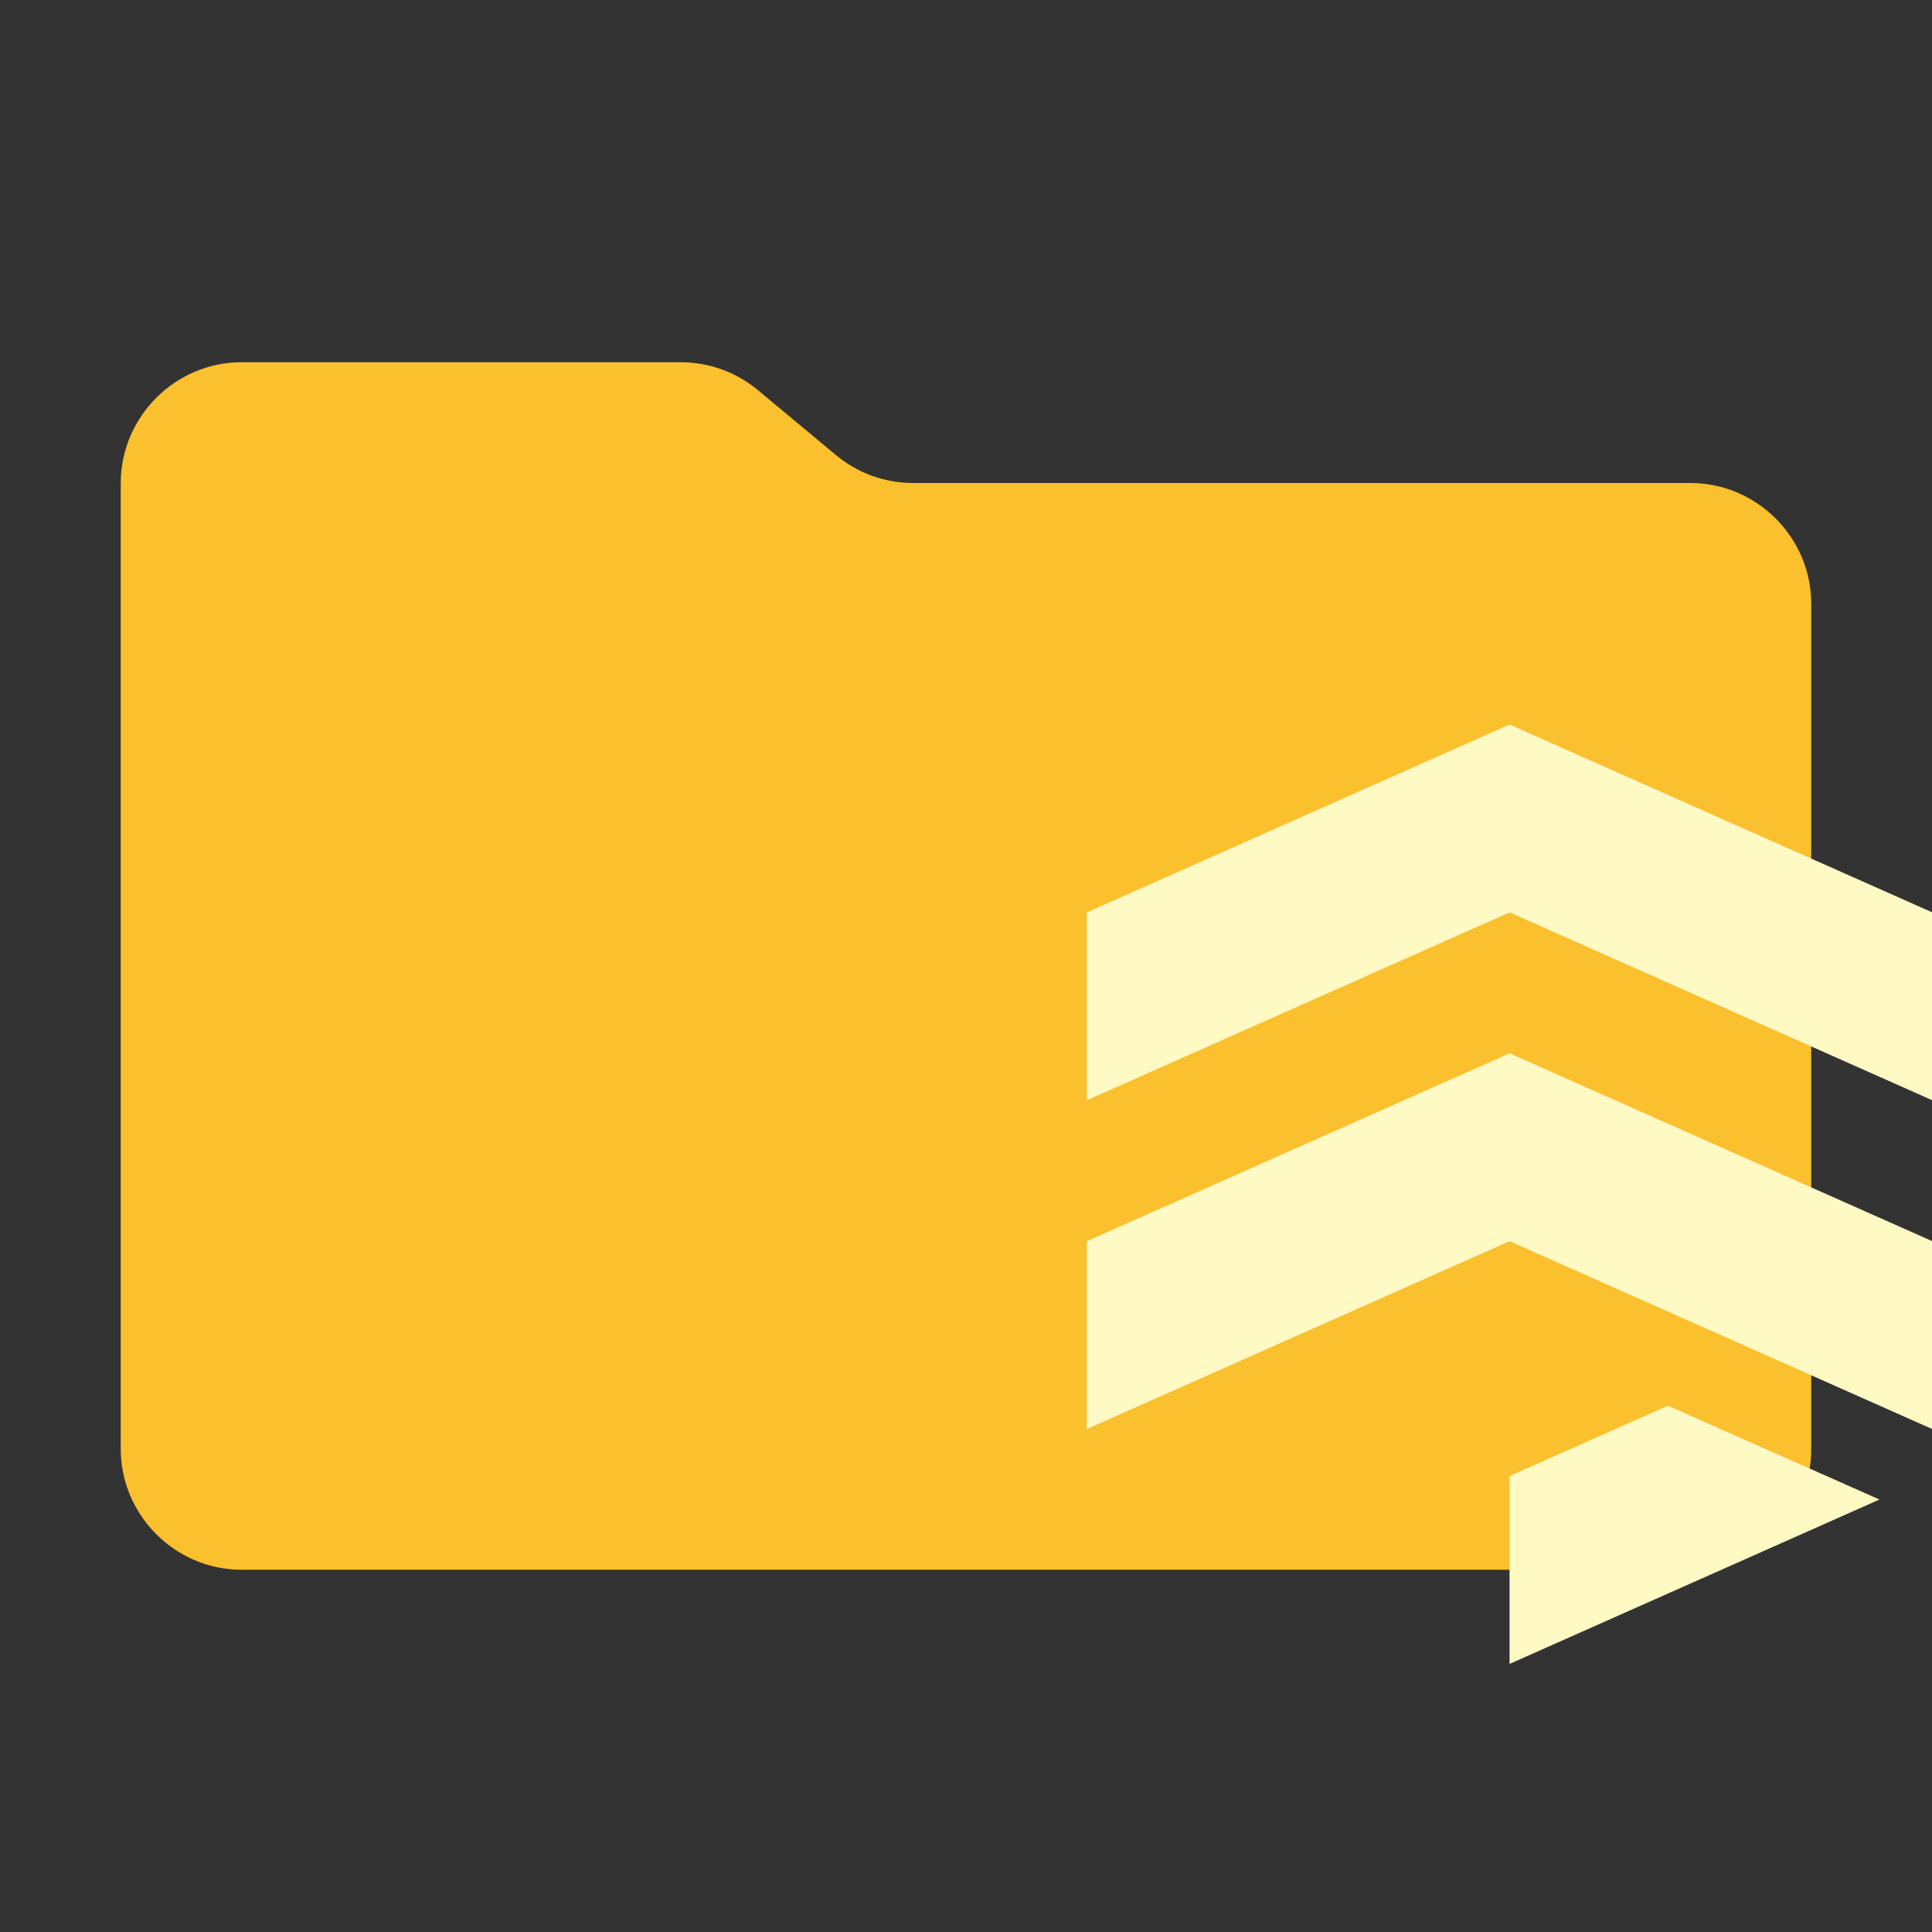 <?xml version="1.0" encoding="UTF-8" standalone="no"?>
<!DOCTYPE svg PUBLIC "-//W3C//DTD SVG 1.1//EN" "http://www.w3.org/Graphics/SVG/1.1/DTD/svg11.dtd">
<svg width="100%" height="100%" viewBox="0 0 32 32" version="1.1" xmlns="http://www.w3.org/2000/svg" xmlns:xlink="http://www.w3.org/1999/xlink" xml:space="preserve" xmlns:serif="http://www.serif.com/" style="fill-rule:evenodd;clip-rule:evenodd;stroke-linejoin:round;stroke-miterlimit:2;">
    <rect x="0" y="0" width="32" height="32" fill="#333333" stroke="none"/>
    <path d="M13.844,7.536L12.556,6.464C12.197,6.164 11.744,6 11.276,6L4,6C2.903,6 2,6.903 2,8L2,24C2,25.097 2.903,26 4,26L28,26C29.097,26 30,25.097 30,24L30,10C30,8.903 29.097,8 28,8L15.124,8C14.656,8 14.203,7.836 13.844,7.536" style="fill:rgb(251,192,45);fill-rule:nonzero;"/>
    <g id="Curves" transform="matrix(0.778,0,0,0.778,15.667,10.444)">
        <path d="M18.1,17.712L19.875,18.5L12,22L12,18L15.37,16.502L18.1,17.712ZM3,6L12,2L12,6L3,10L3,6ZM21,6L12,2L12,6L21,10L21,6ZM3,13L12,9L12,13L3,17L3,13ZM21,13L12,9L12,13L21,17L21,13Z" style="fill:rgb(255,249,196);"/>
    </g>
</svg>
